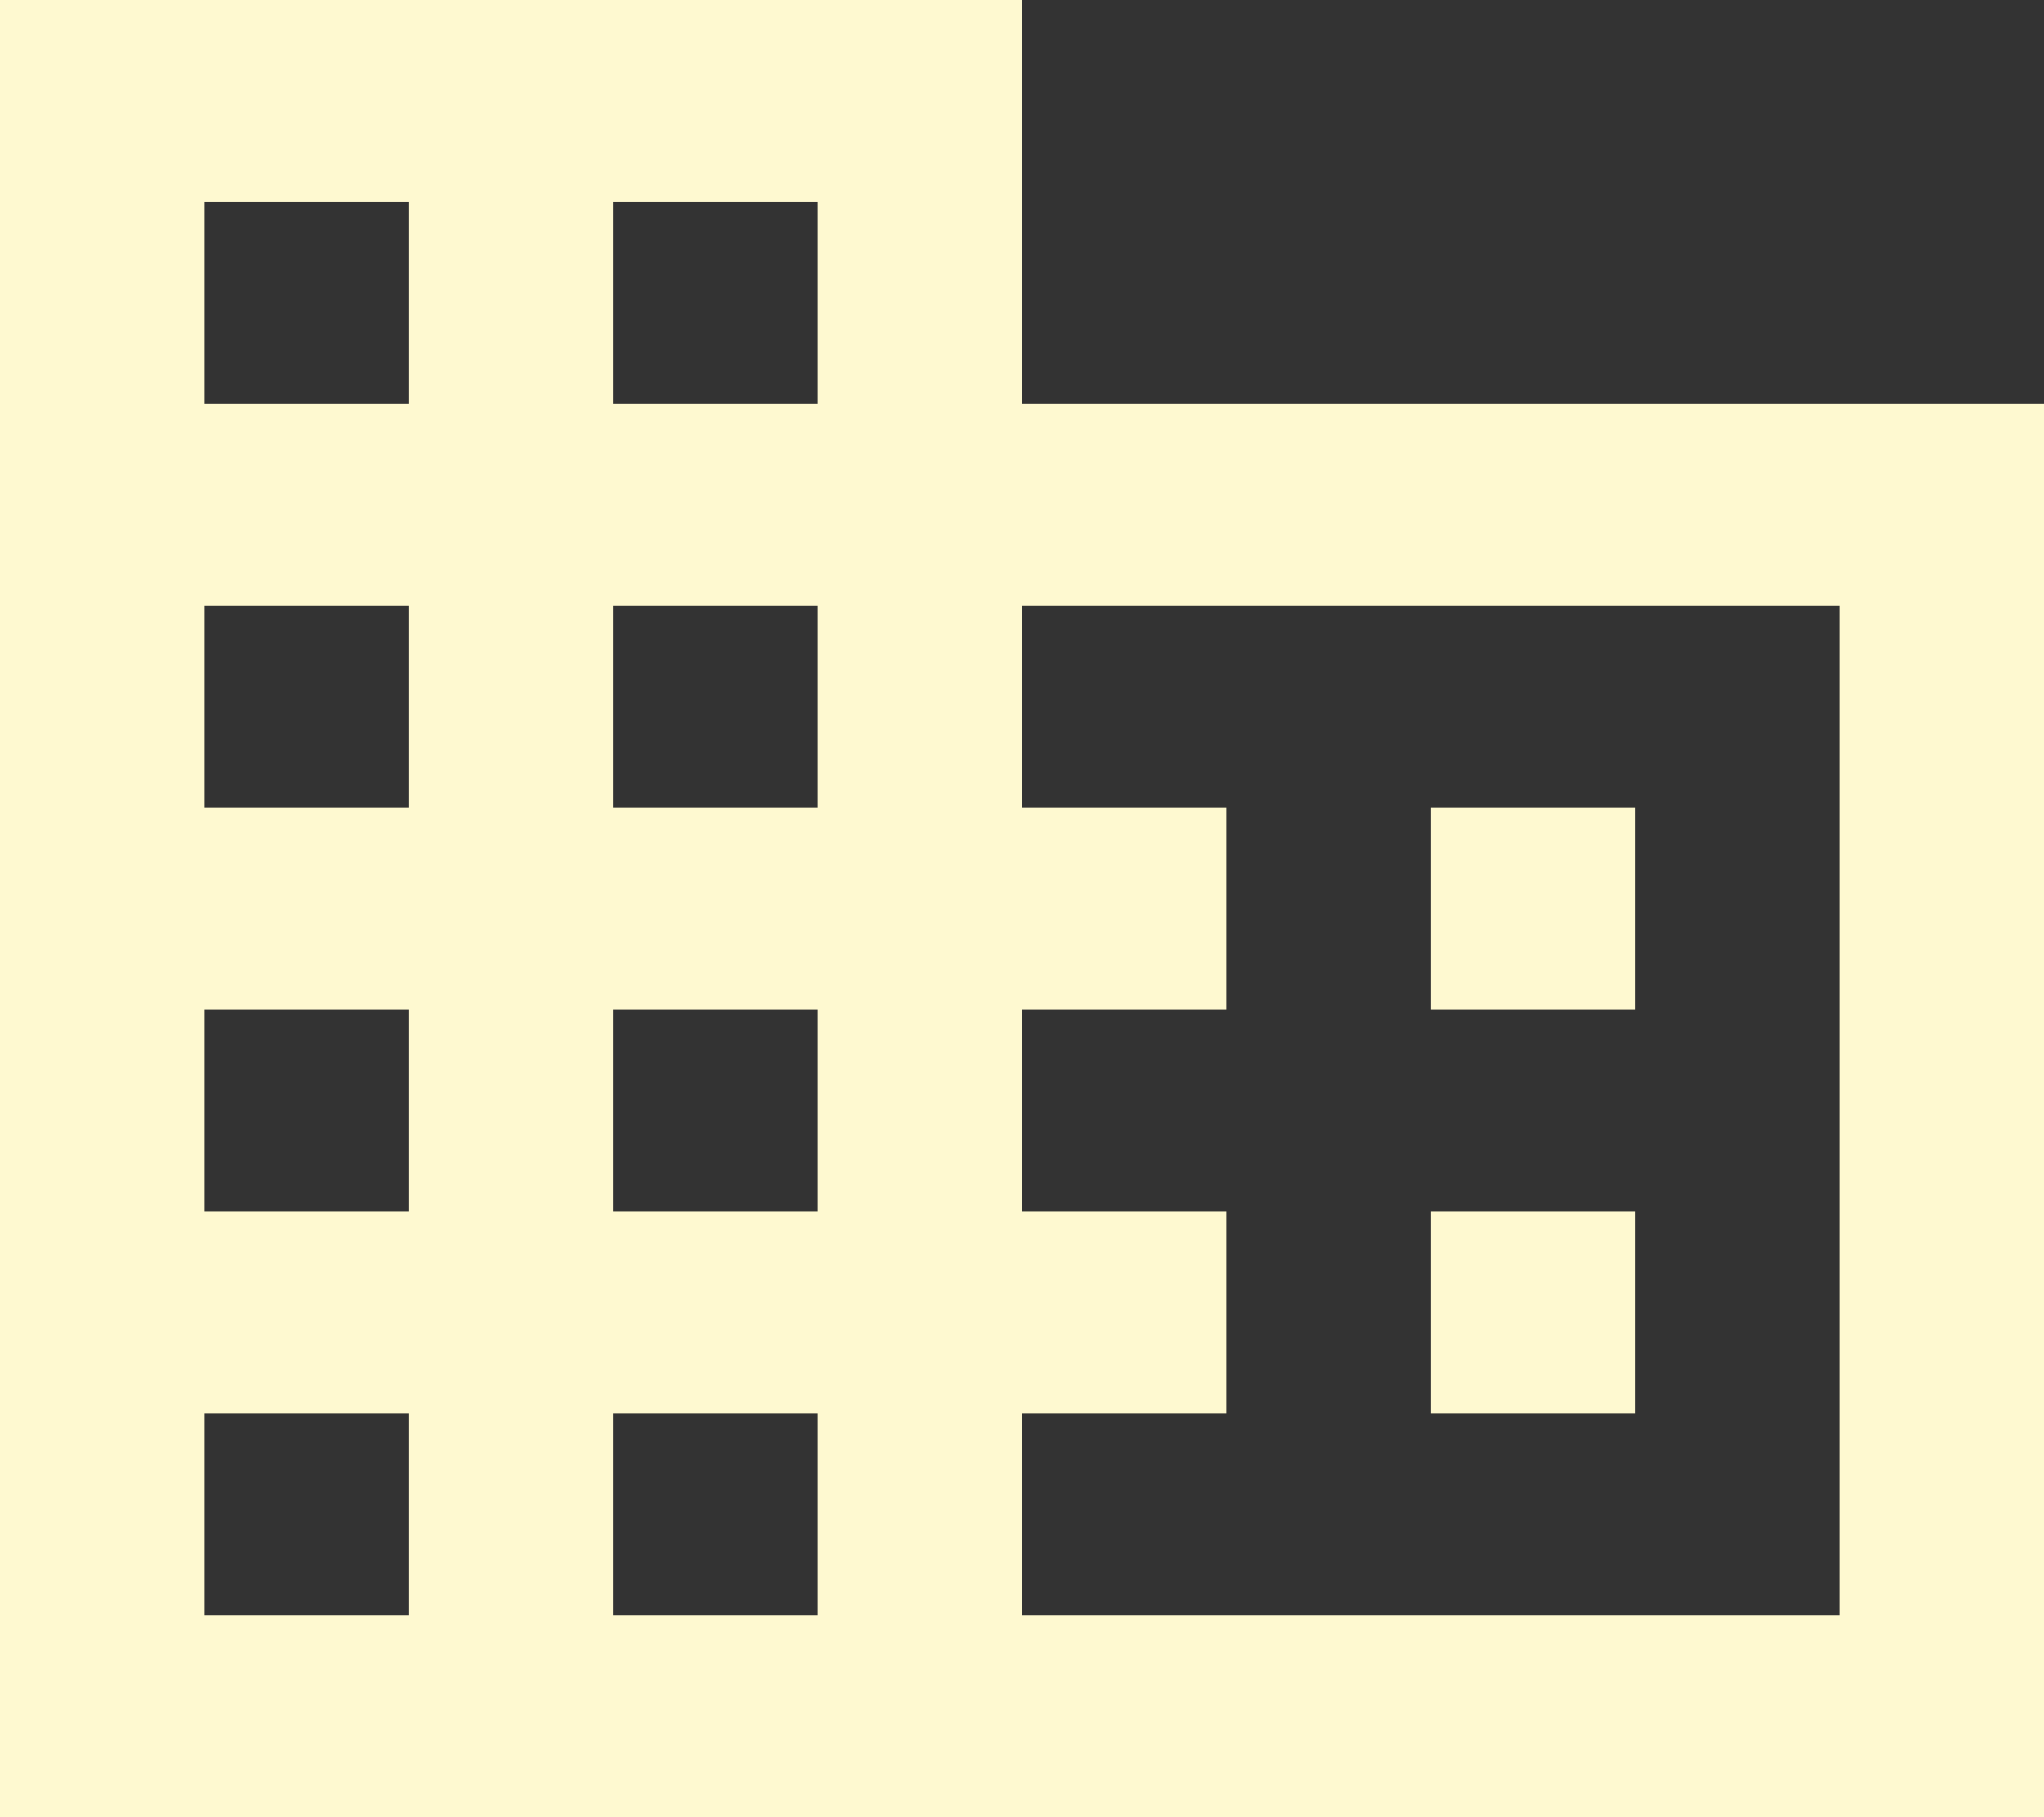 <svg width="36" height="32" viewBox="0 0 36 32" fill="none" xmlns="http://www.w3.org/2000/svg">
<rect x="0" y="0" width="36" height="32" fill="#333333" stroke="none"/>
<path d="M28.8 21.333H25.2V24.889H28.8M28.8 14.222H25.2V17.778H28.8M32.4 28.444H18V24.889H21.6V21.333H18V17.778H21.6V14.222H18V10.667H32.4M14.4 7.111H10.8V3.556H14.4M14.4 14.222H10.8V10.667H14.4M14.4 21.333H10.8V17.778H14.4M14.4 28.444H10.8V24.889H14.4M7.2 7.111H3.6V3.556H7.2M7.2 14.222H3.6V10.667H7.2M7.2 21.333H3.6V17.778H7.2M7.2 28.444H3.6V24.889H7.2M18 7.111V0H0V32H36V7.111H18Z" fill="#FEF9D0"/>
</svg>
